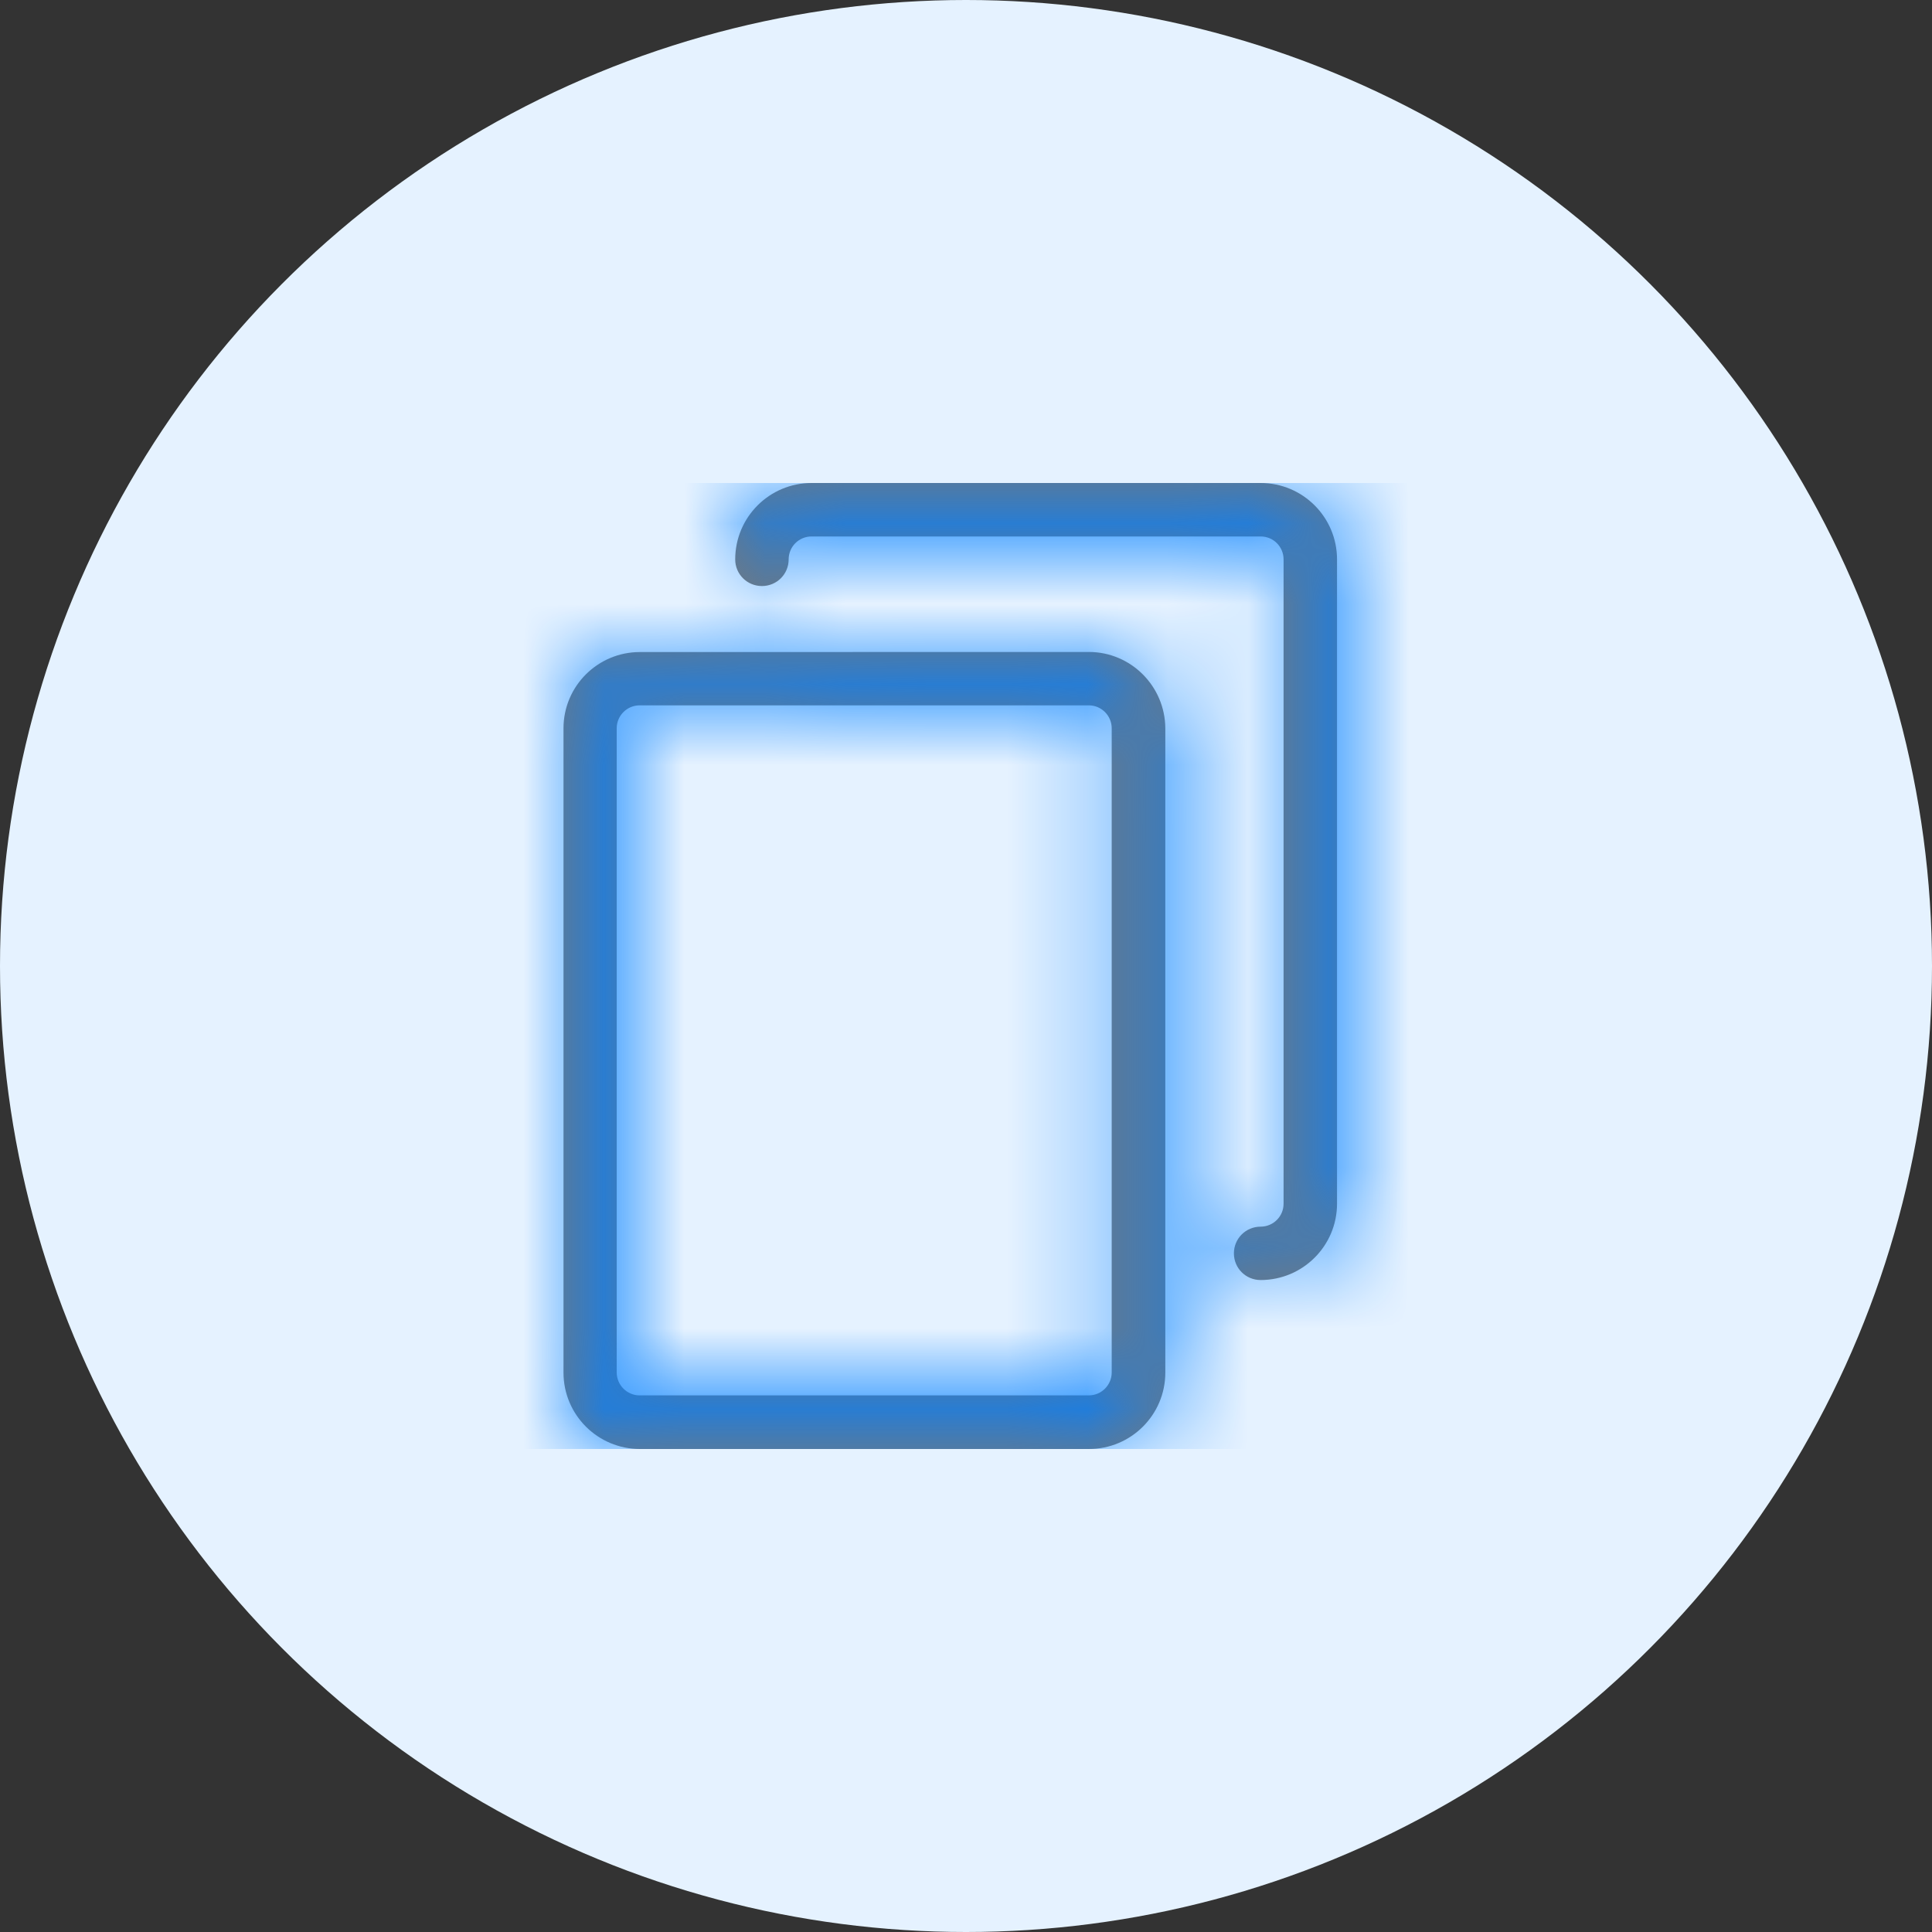 <svg xmlns="http://www.w3.org/2000/svg" xmlns:xlink="http://www.w3.org/1999/xlink" width="24" height="24" viewBox="0 0 24 24"><rect x="0" y="0" width="24" height="24" fill="#333333" stroke="none"/><defs><path id="labrj0lkfa" d="M6.527 2.099c.521 0 .946.425.949.948v8.004c0 .524-.425.949-.949.949H.95C.425 12 0 11.575 0 11.051V3.047C0 2.524.425 2.1.949 2.1zm-.002.663H.946c-.157 0-.285.128-.285.285v8.002c0 .157.128.285.285.285h5.579c.157 0 .285-.128.285-.285V3.047c0-.157-.128-.285-.285-.285zM8.66 0c.524 0 .949.425.949.949v8.004c0 .523-.425.948-.949.948-.184 0-.332-.147-.332-.331 0-.185.148-.332.332-.332.158 0 .285-.128.285-.285V.949c0-.158-.127-.285-.285-.285H3.082c-.158 0-.285.127-.285.285 0 .184-.148.331-.332.331-.184 0-.332-.147-.332-.331 0-.524.425-.949.949-.949z"/></defs><g fill="none" fill-rule="evenodd"><g><g><g><g><g transform="translate(-2760 -4524) translate(2708 80) translate(52 4304) translate(0 140)"><circle cx="12" cy="12" r="12" fill="#E5F2FF"/><g><g transform="translate(6 6) translate(1)"><mask id="n5b3eobj0b" fill="#fff"><use xlink:href="#labrj0lkfa"/></mask><use fill="#787878" xlink:href="#labrj0lkfa"/><g fill="#017FFF" mask="url(#n5b3eobj0b)"><path d="M0 0H12V12H0z" transform="translate(-1)"/></g></g></g></g></g></g></g></g></g></svg>